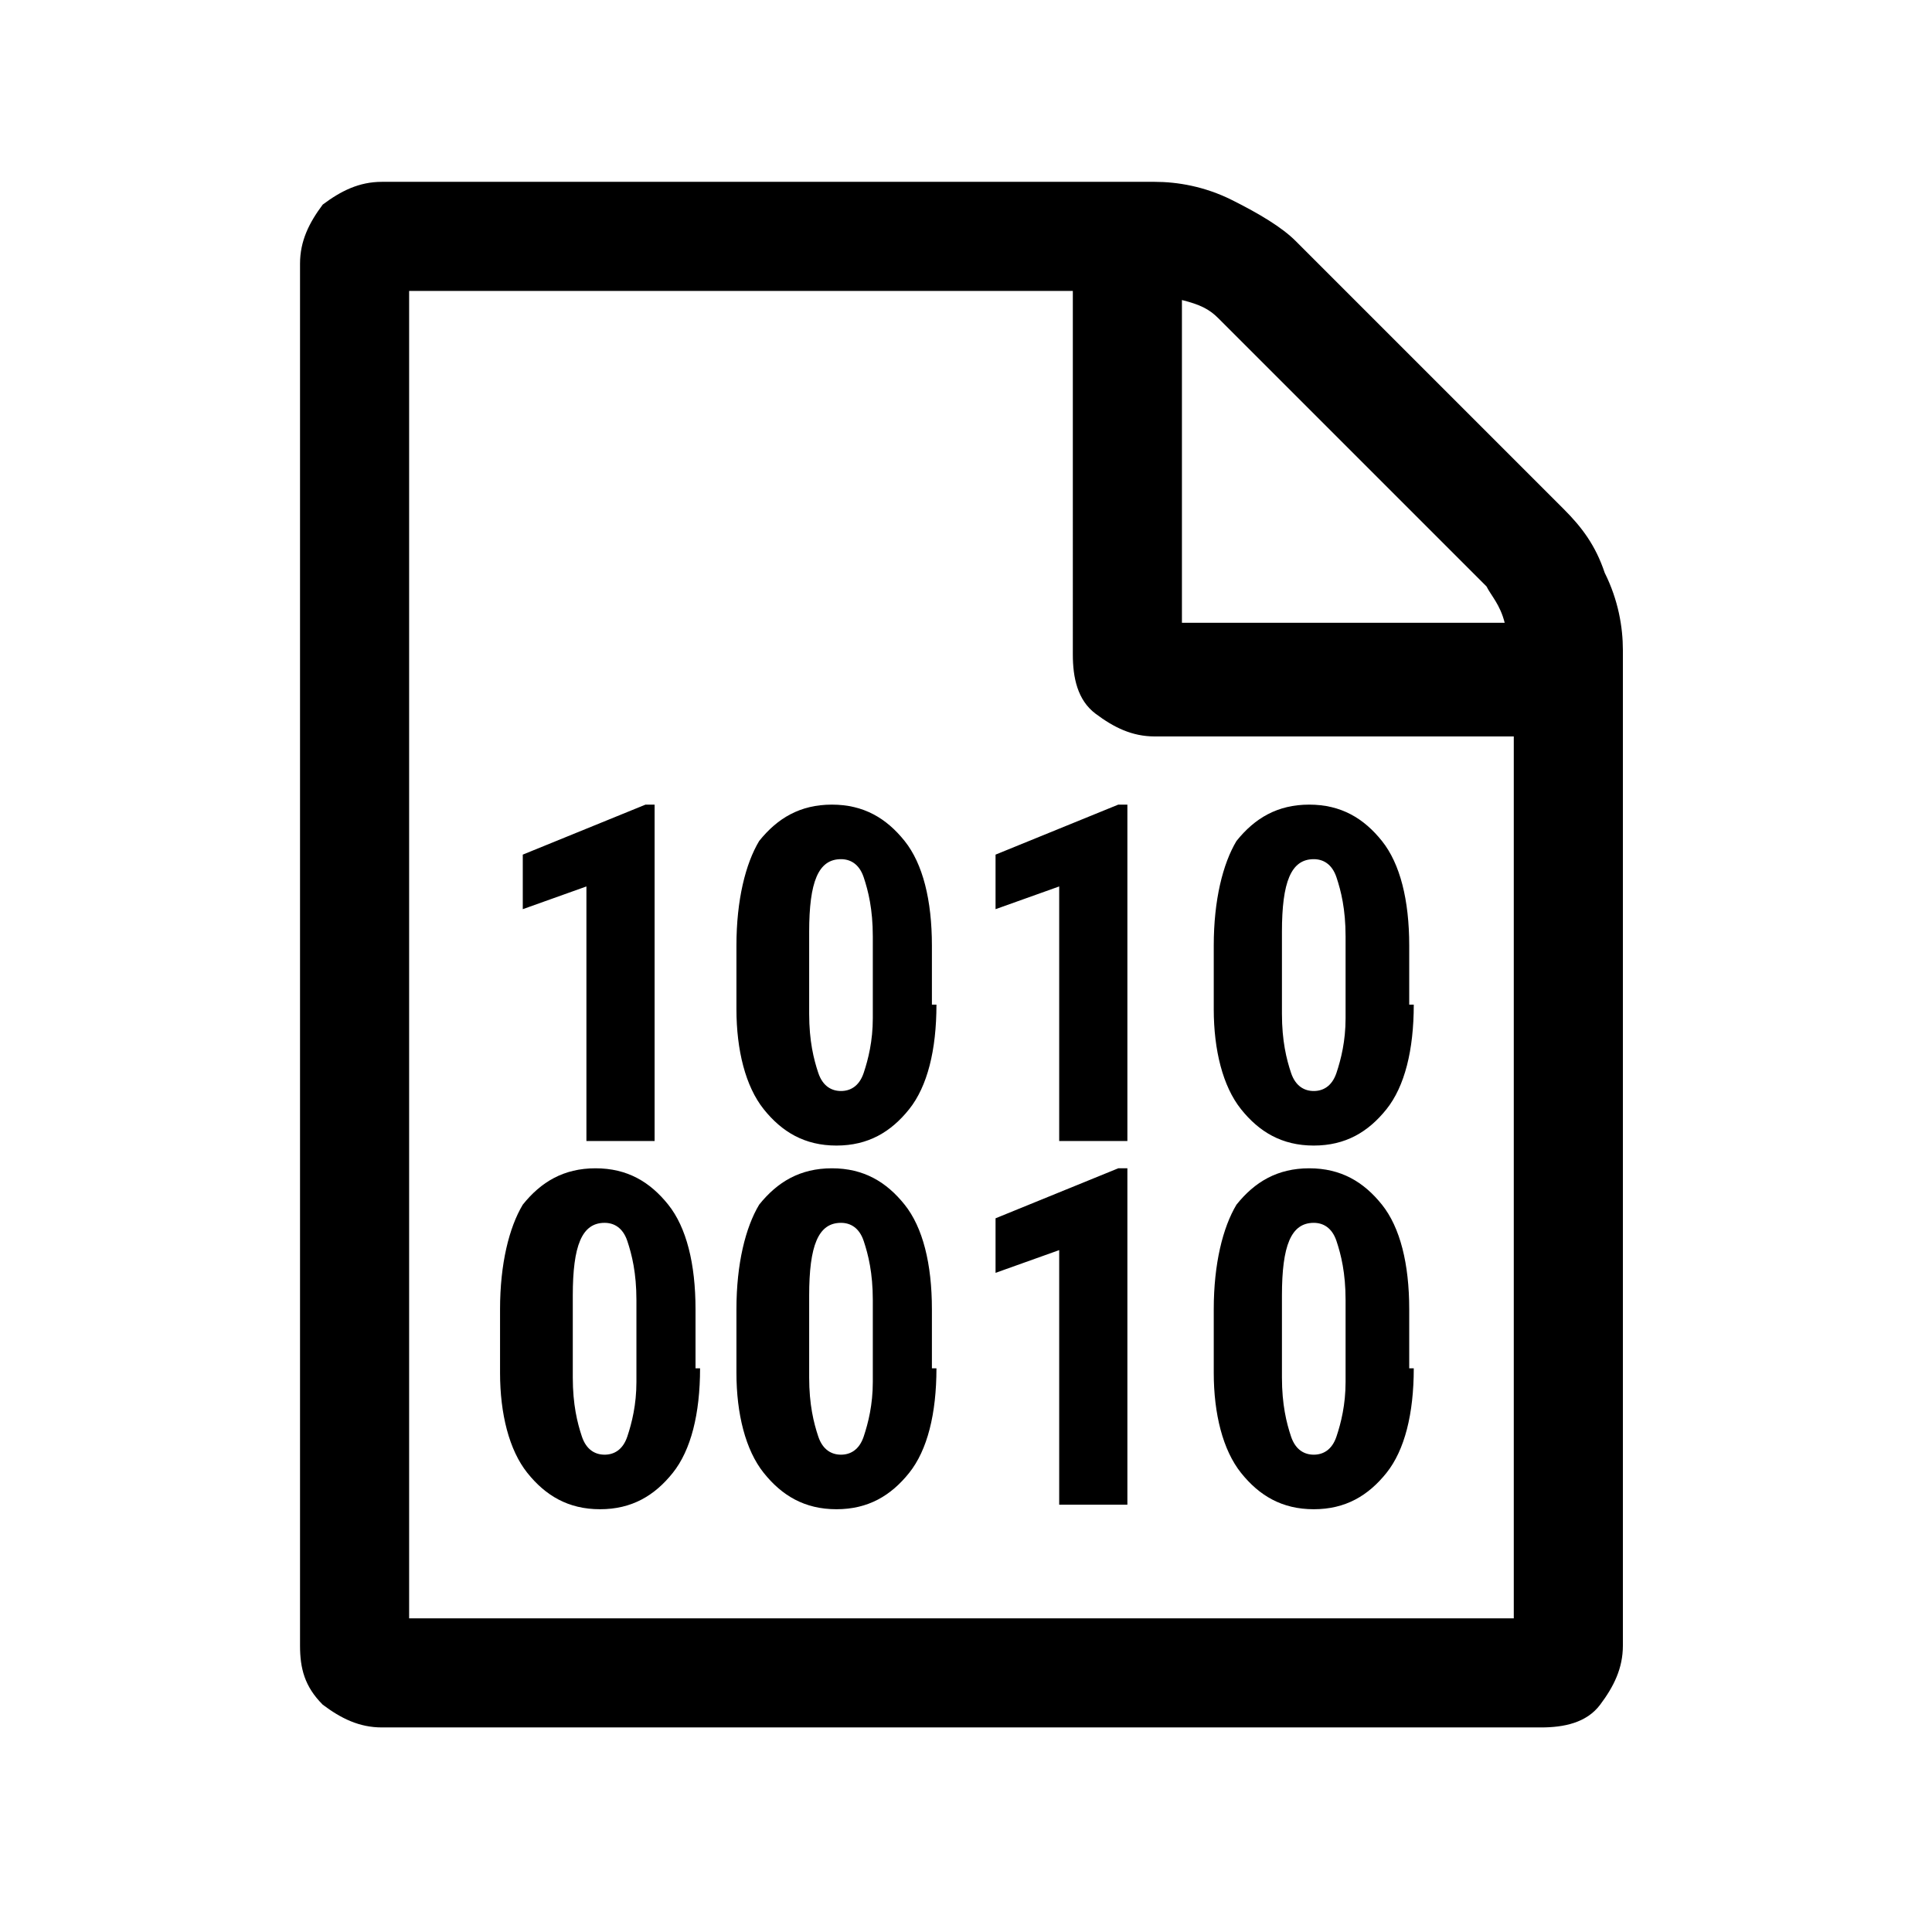 <?xml version="1.0" encoding="utf-8"?>
<!-- Generator: Adobe Illustrator 21.1.0, SVG Export Plug-In . SVG Version: 6.00 Build 0)  -->
<svg version="1.1" id="Ebene_1" xmlns="http://www.w3.org/2000/svg" xmlns:xlink="http://www.w3.org/1999/xlink" x="0px" y="0px"
	 viewBox="0 0 42.5 42.5" style="enable-background:new 0 0 42.5 42.5;" xml:space="preserve">
<path d="M34.4,11.2c0.4,0.4,0.7,0.8,0.9,1.4c0.3,0.6,0.4,1.2,0.4,1.7v21.9c0,0.5-0.2,0.9-0.5,1.3S34.4,38,33.9,38H8.4
	c-0.5,0-0.9-0.2-1.3-0.5c-0.4-0.4-0.5-0.8-0.5-1.3V5.8c0-0.5,0.2-0.9,0.5-1.3C7.5,4.2,7.9,4,8.4,4h17c0.5,0,1.1,0.1,1.7,0.4
	c0.6,0.3,1.1,0.6,1.4,0.9L34.4,11.2z M26,6.6v7.1h7.1c-0.1-0.4-0.3-0.6-0.4-0.8L26.8,7C26.6,6.8,26.4,6.7,26,6.6z M33.3,35.6V16.2
	h-7.9c-0.5,0-0.9-0.2-1.3-0.5s-0.5-0.8-0.5-1.3V6.4H9v29.2H33.3z"/>
<path d="M14.3,25.1h-1.4v-5.6L11.5,20v-1.2l2.7-1.1h0.2V25.1z M20.6,22.1c0,1-0.2,1.8-0.6,2.3c-0.4,0.5-0.9,0.8-1.6,0.8
	c-0.7,0-1.2-0.3-1.6-0.8c-0.4-0.5-0.6-1.3-0.6-2.2v-1.4c0-1,0.2-1.8,0.5-2.3c0.4-0.5,0.9-0.8,1.6-0.8s1.2,0.3,1.6,0.8
	c0.4,0.5,0.6,1.3,0.6,2.3V22.1z M19.2,20.6c0-0.6-0.1-1-0.2-1.3c-0.1-0.3-0.3-0.4-0.5-0.4c-0.5,0-0.7,0.5-0.7,1.6v1.8
	c0,0.6,0.1,1,0.2,1.3c0.1,0.3,0.3,0.4,0.5,0.4c0.2,0,0.4-0.1,0.5-0.4c0.1-0.3,0.2-0.7,0.2-1.2V20.6z M24.7,25.1h-1.4v-5.6L21.9,20
	v-1.2l2.7-1.1h0.2V25.1z M31.1,22.1c0,1-0.2,1.8-0.6,2.3c-0.4,0.5-0.9,0.8-1.6,0.8c-0.7,0-1.2-0.3-1.6-0.8c-0.4-0.5-0.6-1.3-0.6-2.2
	v-1.4c0-1,0.2-1.8,0.5-2.3c0.4-0.5,0.9-0.8,1.6-0.8s1.2,0.3,1.6,0.8c0.4,0.5,0.6,1.3,0.6,2.3V22.1z M29.6,20.6c0-0.6-0.1-1-0.2-1.3
	c-0.1-0.3-0.3-0.4-0.5-0.4c-0.5,0-0.7,0.5-0.7,1.6v1.8c0,0.6,0.1,1,0.2,1.3c0.1,0.3,0.3,0.4,0.5,0.4c0.2,0,0.4-0.1,0.5-0.4
	c0.1-0.3,0.2-0.7,0.2-1.2V20.6z M15.4,30.1c0,1-0.2,1.8-0.6,2.3c-0.4,0.5-0.9,0.8-1.6,0.8c-0.7,0-1.2-0.3-1.6-0.8
	c-0.4-0.5-0.6-1.3-0.6-2.2v-1.4c0-1,0.2-1.8,0.5-2.3c0.4-0.5,0.9-0.8,1.6-0.8s1.2,0.3,1.6,0.8c0.4,0.5,0.6,1.3,0.6,2.3V30.1z
	 M14,28.6c0-0.6-0.1-1-0.2-1.3s-0.3-0.4-0.5-0.4c-0.5,0-0.7,0.5-0.7,1.6v1.8c0,0.6,0.1,1,0.2,1.3c0.1,0.3,0.3,0.4,0.5,0.4
	c0.2,0,0.4-0.1,0.5-0.4c0.1-0.3,0.2-0.7,0.2-1.2V28.6z M20.6,30.1c0,1-0.2,1.8-0.6,2.3c-0.4,0.5-0.9,0.8-1.6,0.8
	c-0.7,0-1.2-0.3-1.6-0.8c-0.4-0.5-0.6-1.3-0.6-2.2v-1.4c0-1,0.2-1.8,0.5-2.3c0.4-0.5,0.9-0.8,1.6-0.8s1.2,0.3,1.6,0.8
	c0.4,0.5,0.6,1.3,0.6,2.3V30.1z M19.2,28.6c0-0.6-0.1-1-0.2-1.3s-0.3-0.4-0.5-0.4c-0.5,0-0.7,0.5-0.7,1.6v1.8c0,0.6,0.1,1,0.2,1.3
	c0.1,0.3,0.3,0.4,0.5,0.4c0.2,0,0.4-0.1,0.5-0.4c0.1-0.3,0.2-0.7,0.2-1.2V28.6z M24.7,33.1h-1.4v-5.6l-1.4,0.5v-1.2l2.7-1.1h0.2
	V33.1z M31.1,30.1c0,1-0.2,1.8-0.6,2.3c-0.4,0.5-0.9,0.8-1.6,0.8c-0.7,0-1.2-0.3-1.6-0.8c-0.4-0.5-0.6-1.3-0.6-2.2v-1.4
	c0-1,0.2-1.8,0.5-2.3c0.4-0.5,0.9-0.8,1.6-0.8s1.2,0.3,1.6,0.8c0.4,0.5,0.6,1.3,0.6,2.3V30.1z M29.6,28.6c0-0.6-0.1-1-0.2-1.3
	c-0.1-0.3-0.3-0.4-0.5-0.4c-0.5,0-0.7,0.5-0.7,1.6v1.8c0,0.6,0.1,1,0.2,1.3c0.1,0.3,0.3,0.4,0.5,0.4c0.2,0,0.4-0.1,0.5-0.4
	c0.1-0.3,0.2-0.7,0.2-1.2V28.6z"/>
</svg>
